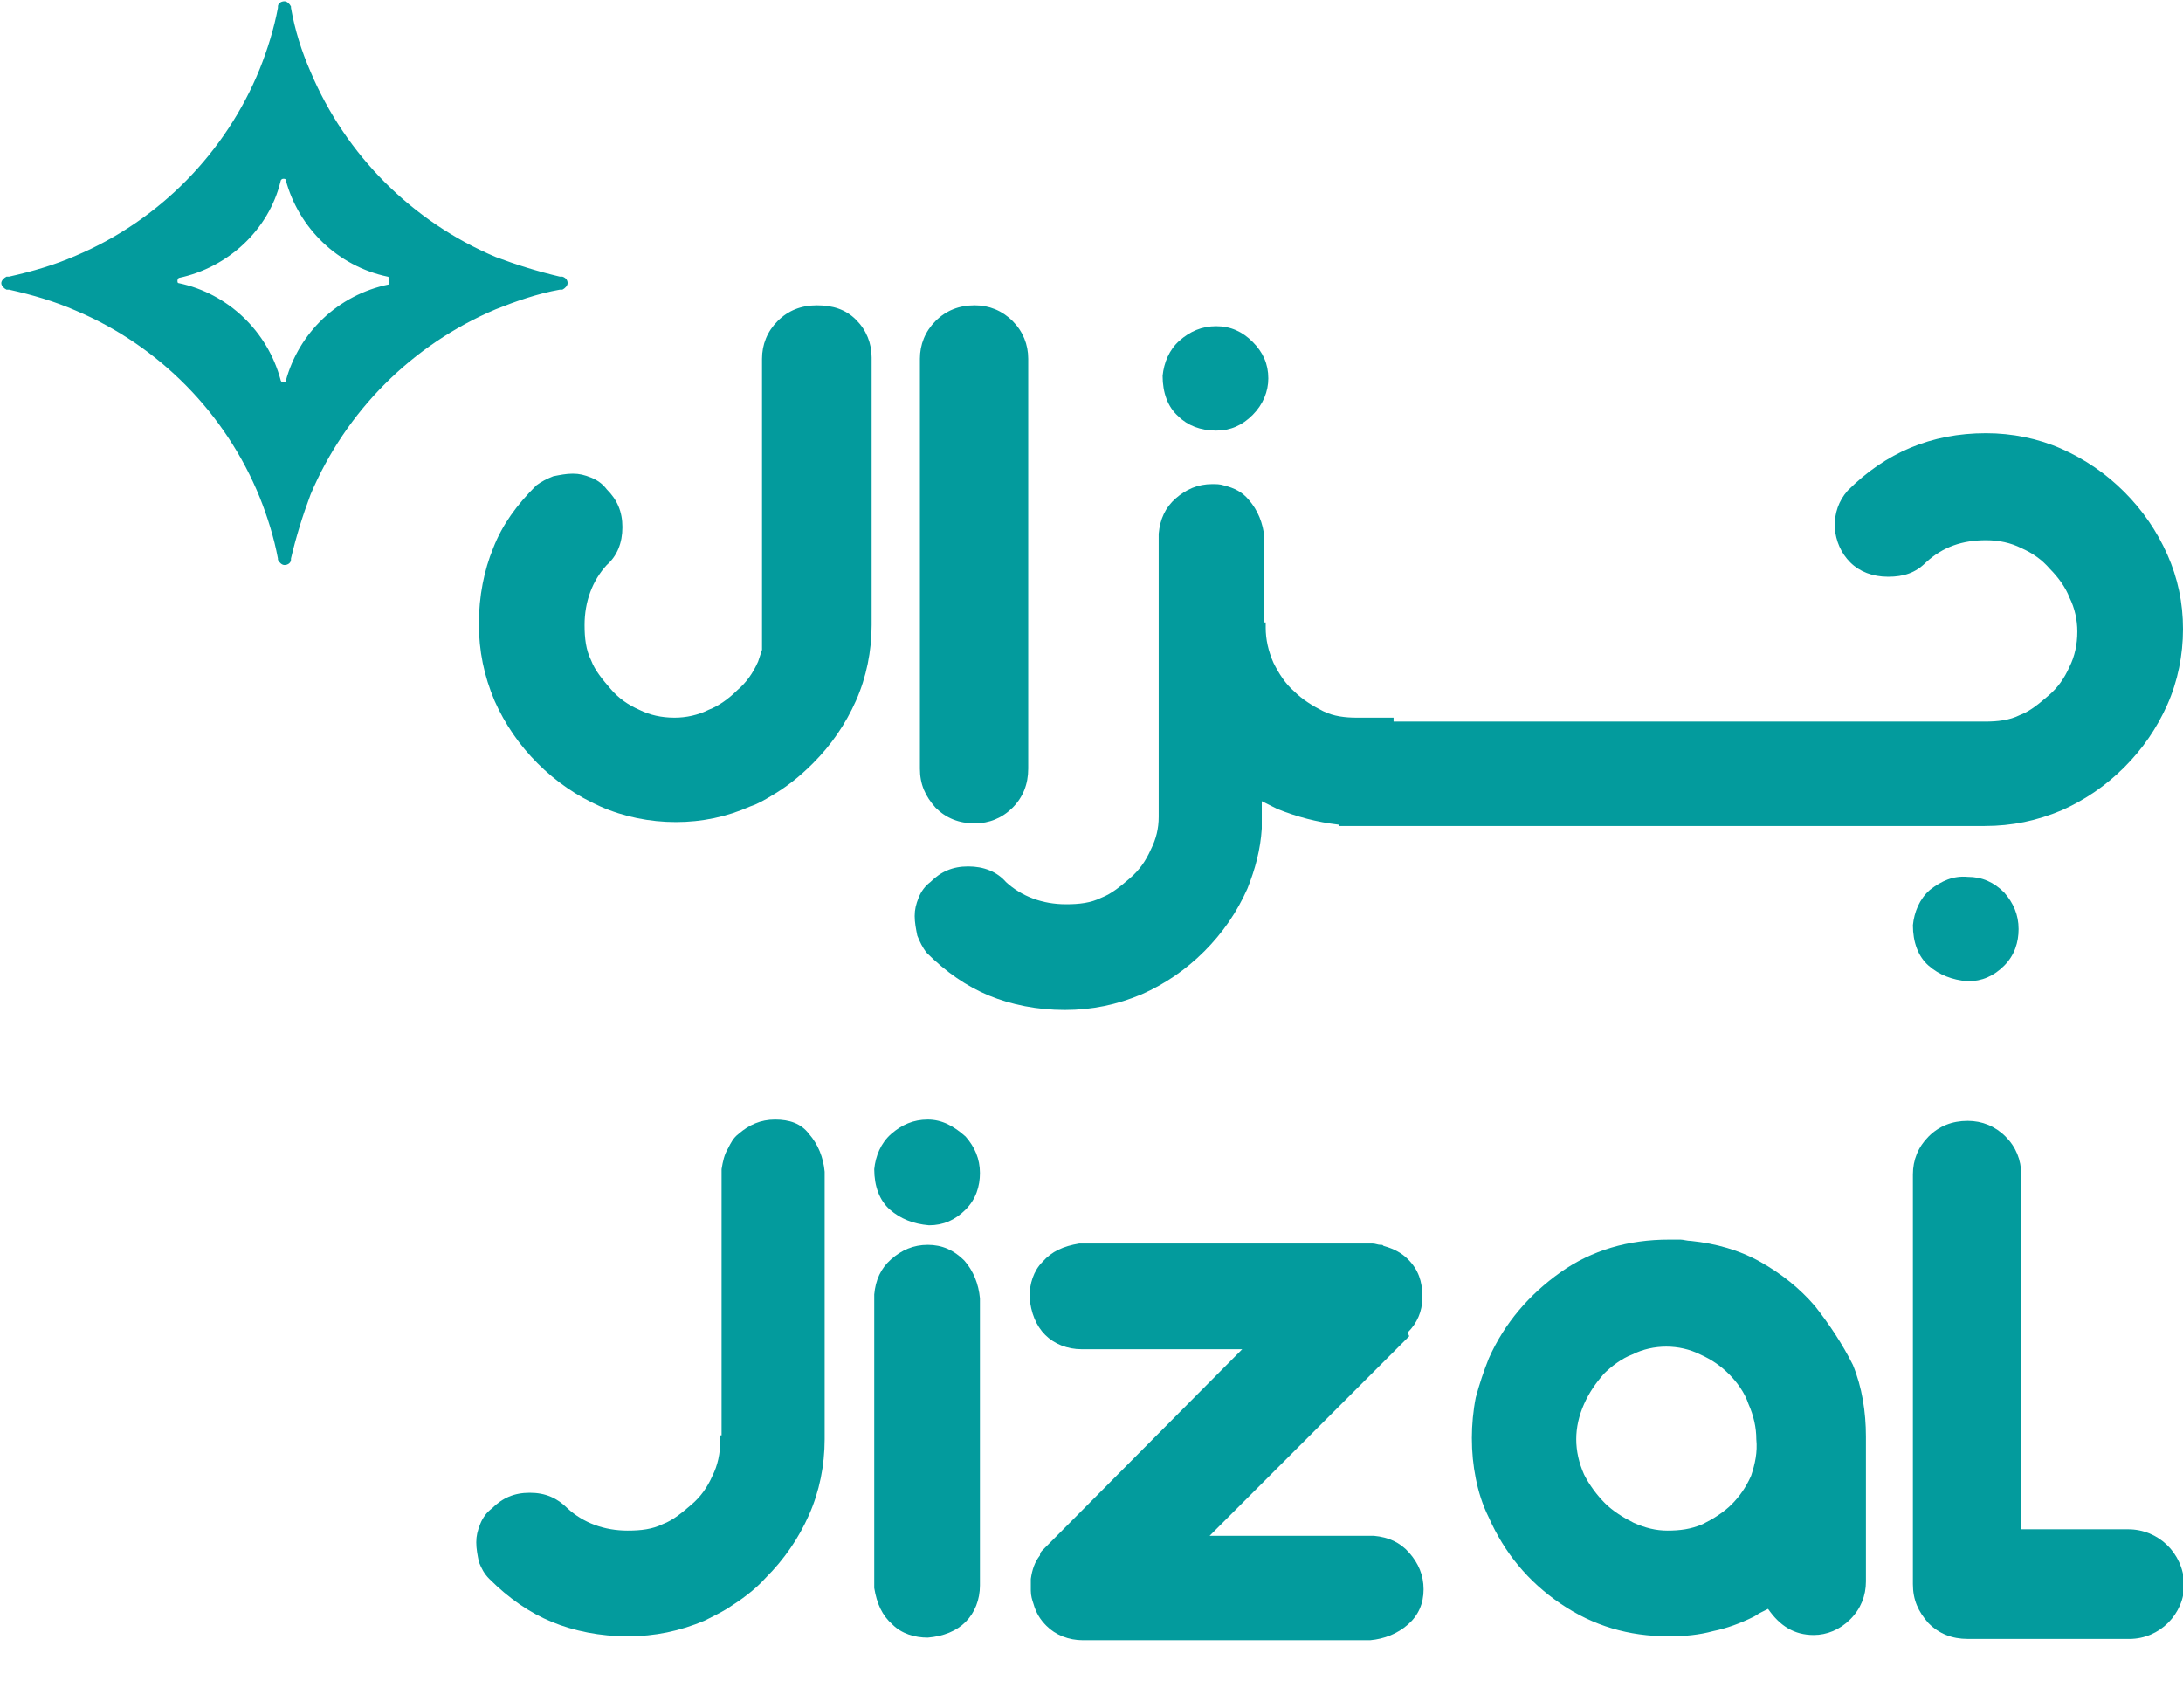<?xml version="1.0" encoding="utf-8"?>
<!-- Generator: Adobe Illustrator 19.1.0, SVG Export Plug-In . SVG Version: 6.00 Build 0)  -->
<svg version="1.1" id="طبقة_1" xmlns="http://www.w3.org/2000/svg" xmlns:xlink="http://www.w3.org/1999/xlink" x="0px" y="0px"
	 viewBox="36.3 215.2 167.3 130.9" style="enable-background:new 36.3 215.2 167.3 130.9;" xml:space="preserve">
<style type="text/css">
	.st0{fill:#039B9D;}
</style>
<g>
	<g>
		<path class="st0" d="M79.2,237.4c0.1,0,0.1,0,0.2,0c0.2-0.1,0.4-0.3,0.4-0.5c0-0.2-0.1-0.4-0.4-0.5c-0.1,0-0.1,0-0.2,0
			c-1.7-0.4-3.3-0.9-4.9-1.5c-6.4-2.7-11.5-7.8-14.2-14.2c-0.7-1.6-1.2-3.2-1.5-4.9c0,0,0-0.1,0-0.1c-0.1-0.2-0.3-0.4-0.5-0.4
			c-0.3,0-0.5,0.2-0.5,0.4c0,0,0,0.1,0,0.1c-0.3,1.6-0.8,3.2-1.4,4.7c-2.6,6.4-7.7,11.6-14.1,14.3c-1.6,0.7-3.3,1.2-5.1,1.6
			c-0.1,0-0.1,0-0.2,0c-0.2,0.1-0.4,0.3-0.4,0.5c0,0.2,0.2,0.4,0.4,0.5c0.1,0,0.1,0,0.2,0c1.8,0.4,3.5,0.9,5.1,1.6
			c6.4,2.7,11.5,7.9,14.1,14.3c0.6,1.5,1.1,3.1,1.4,4.7c0,0,0,0.1,0,0.1c0.1,0.2,0.3,0.4,0.5,0.4c0.3,0,0.5-0.2,0.5-0.4
			c0,0,0-0.1,0-0.1c0.4-1.7,0.9-3.3,1.5-4.9c2.7-6.4,7.8-11.5,14.2-14.2C75.8,238.3,77.5,237.7,79.2,237.4z M66.1,237
			C66.1,237,66,237,66.1,237c-3.9,0.8-6.9,3.7-7.9,7.4l0,0c0,0,0,0,0,0c0,0,0,0,0,0c0,0.1-0.1,0.1-0.2,0.1c-0.1,0-0.2-0.1-0.2-0.2h0
			c-1-3.7-4-6.6-7.8-7.4c0,0,0,0,0,0c-0.1,0-0.1-0.1-0.1-0.2c0-0.1,0.1-0.2,0.1-0.2c0,0,0,0,0,0c3.8-0.8,6.9-3.7,7.8-7.4h0
			c0-0.1,0.1-0.2,0.2-0.2c0.1,0,0.2,0,0.2,0.1c0,0,0,0,0,0c0,0,0,0,0,0h0c1,3.7,4,6.6,7.8,7.4c0,0,0,0,0,0c0.1,0,0.1,0.1,0.1,0.2
			C66.2,236.9,66.1,237,66.1,237z"/>
		<path class="st0" d="M175.4,315.3c-1.2-1.4-2.6-2.5-4.2-3.4c-1.6-0.9-3.4-1.4-5.3-1.6c-0.3,0-0.6-0.1-0.8-0.1c-0.3,0-0.6,0-0.9,0
			c-3.1,0-5.9,0.8-8.3,2.5c-2.4,1.7-4.3,3.9-5.5,6.6c-0.4,1-0.7,1.9-1,3c-0.2,1-0.3,2.1-0.3,3.1c0,1.1,0.1,2.1,0.3,3.1
			c0.2,1,0.5,2,1,3c1.2,2.7,3,4.9,5.5,6.6c2.5,1.7,5.2,2.5,8.3,2.5c1.2,0,2.3-0.1,3.4-0.4c1-0.2,2.1-0.6,3.1-1.1
			c0.2-0.1,0.3-0.2,0.5-0.3c0.2-0.1,0.4-0.2,0.6-0.3c0.9,1.3,2,2,3.5,2c1,0,2-0.4,2.8-1.2c0.8-0.8,1.2-1.8,1.2-2.9v-11.1
			c0-1.9-0.3-3.8-1-5.5C177.5,318.2,176.5,316.7,175.4,315.3z M170.5,328.3c-0.4,0.9-0.9,1.6-1.5,2.2c-0.6,0.6-1.4,1.1-2.2,1.5
			c-0.9,0.4-1.8,0.5-2.7,0.5c-0.9,0-1.7-0.2-2.6-0.6c-0.8-0.4-1.6-0.9-2.2-1.5c-0.6-0.6-1.2-1.4-1.6-2.2c-0.4-0.9-0.6-1.8-0.6-2.7
			c0-0.9,0.2-1.8,0.6-2.7c0.4-0.9,0.9-1.6,1.5-2.3c0.6-0.6,1.4-1.2,2.2-1.5c0.8-0.4,1.7-0.6,2.6-0.6c0.9,0,1.8,0.2,2.6,0.6
			c0.9,0.4,1.6,0.9,2.2,1.5c0.6,0.6,1.2,1.4,1.5,2.3c0.4,0.9,0.6,1.8,0.6,2.7C171,326.5,170.8,327.4,170.5,328.3z"/>
		<path class="st0" d="M107.4,301c-1.1,0-2,0.4-2.8,1.1c-0.8,0.7-1.2,1.7-1.3,2.7c0,1.3,0.4,2.4,1.2,3.1c0.8,0.7,1.8,1.1,3,1.2
			c1.1,0,2-0.4,2.8-1.2c0.8-0.8,1.1-1.8,1.1-2.8c0-1.1-0.4-2-1.1-2.8C109.4,301.5,108.5,301,107.4,301z"/>
		<path class="st0" d="M107.4,310.6c-1.1,0-2,0.4-2.8,1.1c-0.8,0.7-1.2,1.6-1.3,2.7v22.5c0.2,1.2,0.6,2.1,1.4,2.8
			c0.7,0.7,1.7,1,2.7,1c1.2-0.1,2.2-0.5,2.9-1.2c0.7-0.7,1.1-1.7,1.1-2.8v-22c-0.1-1.1-0.5-2.1-1.2-2.9
			C109.4,311,108.5,310.6,107.4,310.6z"/>
		<path class="st0" d="M144.2,317.3c0.7-0.7,1.1-1.6,1.1-2.6c0,0,0-0.1,0-0.1c0,0,0,0,0-0.1c0-1.1-0.3-2-1.1-2.8
			c-0.5-0.5-1.1-0.8-1.8-1c-0.1,0-0.1-0.1-0.2-0.1c0,0-0.1,0-0.1,0c-0.2,0-0.4-0.1-0.6-0.1h-22.5c-1.2,0.2-2.1,0.6-2.8,1.4
			c-0.7,0.7-1,1.7-1,2.7c0.1,1.2,0.5,2.2,1.2,2.9c0.7,0.7,1.7,1.1,2.8,1.1h12.3L116.2,334c-0.1,0.1-0.2,0.2-0.2,0.4
			c-0.4,0.5-0.6,1.1-0.7,1.8c0,0.1,0,0.2,0,0.4c0,0.1,0,0.2,0,0.3c0,0,0,0,0,0.1c0,0,0,0,0,0.1c0,0.4,0.1,0.7,0.2,1
			c0.2,0.7,0.5,1.2,1,1.7c0.7,0.7,1.7,1.1,2.8,1.1h22c1.1-0.1,2.1-0.5,2.9-1.2c0.8-0.7,1.2-1.6,1.2-2.7c0-1.1-0.4-2-1.1-2.8
			c-0.7-0.8-1.6-1.2-2.7-1.3h-12.6l15.3-15.3C144.2,317.4,144.2,317.3,144.2,317.3z"/>
		<path class="st0" d="M95.7,301c-1.1,0-2,0.4-2.8,1.1c-0.4,0.3-0.6,0.7-0.8,1.1c-0.3,0.5-0.4,1-0.5,1.6v2v5.7v12.7c0,0-0.1,0-0.1,0
			c0,0.1,0,0.2,0,0.4c0,1-0.2,1.9-0.6,2.7c-0.4,0.9-0.9,1.6-1.6,2.2c-0.7,0.6-1.4,1.2-2.2,1.5c-0.8,0.4-1.7,0.5-2.7,0.5
			c-1.8,0-3.4-0.6-4.6-1.7c-0.8-0.8-1.7-1.2-2.9-1.2c-1.2,0-2.1,0.4-2.9,1.2c-0.4,0.3-0.7,0.7-0.9,1.2c-0.2,0.5-0.3,0.9-0.3,1.4
			c0,0.5,0.1,1,0.2,1.5c0.2,0.5,0.4,0.9,0.8,1.3c1.5,1.5,3.1,2.6,4.8,3.3c1.7,0.7,3.7,1.1,5.8,1.1c2.1,0,4-0.4,5.9-1.2
			c0.6-0.3,1.2-0.6,1.7-0.9c1.1-0.7,2.1-1.4,3-2.4c1.4-1.4,2.5-3,3.3-4.8s1.2-3.8,1.2-5.8v-13.1v-5.7V305c-0.1-1.1-0.5-2.1-1.2-2.9
			C97.7,301.3,96.8,301,95.7,301z"/>
		<path class="st0" d="M199.4,332.4h-8.2v-27.2c0-1.1-0.4-2.1-1.2-2.9c-0.8-0.8-1.8-1.2-2.9-1.2c-1.2,0-2.2,0.4-3,1.2
			c-0.8,0.8-1.2,1.8-1.2,2.9v31.4c0,1.2,0.4,2.1,1.2,3c0.8,0.8,1.8,1.2,3,1.2v0h12.4c2.3,0,4.2-1.9,4.2-4.2
			C203.6,334.2,201.7,332.4,199.4,332.4z"/>
		<path class="st0" d="M129.5,248.2c1.1,0,2-0.4,2.8-1.2c0.8-0.8,1.2-1.8,1.2-2.8c0-1.1-0.4-2-1.2-2.8c-0.8-0.8-1.7-1.2-2.8-1.2
			c-1.1,0-2,0.4-2.8,1.1c-0.8,0.7-1.2,1.7-1.3,2.7c0,1.3,0.4,2.4,1.2,3.1C127.3,247.8,128.3,248.2,129.5,248.2z"/>
		<path class="st0" d="M184.2,283.4c-0.8,0.7-1.2,1.7-1.3,2.7c0,1.3,0.4,2.4,1.2,3.1c0.8,0.7,1.8,1.1,3,1.2c1.1,0,2-0.4,2.8-1.2
			c0.8-0.8,1.1-1.8,1.1-2.8c0-1.1-0.4-2-1.1-2.8c-0.8-0.8-1.7-1.2-2.8-1.2C186,282.3,185.1,282.7,184.2,283.4z"/>
		<path class="st0" d="M111,278.3c1.1,0,2.1-0.4,2.9-1.2c0.8-0.8,1.2-1.8,1.2-3v-31.4c0-1.1-0.4-2.1-1.2-2.9
			c-0.8-0.8-1.8-1.2-2.9-1.2c-1.2,0-2.2,0.4-3,1.2c-0.8,0.8-1.2,1.8-1.2,2.9v31.4c0,1.2,0.4,2.1,1.2,3
			C108.8,277.9,109.8,278.3,111,278.3z"/>
		<path class="st0" d="M98.9,238.6c-1.2,0-2.2,0.4-3,1.2c-0.8,0.8-1.2,1.8-1.2,2.9v9.2v9.5v3.6c-0.1,0.3-0.2,0.6-0.3,0.9
			c-0.4,0.9-0.9,1.6-1.6,2.2c-0.6,0.6-1.4,1.2-2.2,1.5c-0.8,0.4-1.7,0.6-2.6,0.6c-1,0-1.9-0.2-2.7-0.6c-0.9-0.4-1.6-0.9-2.2-1.6
			c-0.6-0.7-1.2-1.4-1.5-2.2c-0.4-0.8-0.5-1.7-0.5-2.7c0-1.8,0.6-3.4,1.7-4.6c0.8-0.7,1.2-1.7,1.2-2.9c0-1.2-0.4-2.1-1.2-2.9
			c-0.3-0.4-0.7-0.7-1.2-0.9c-0.5-0.2-0.9-0.3-1.4-0.3c-0.5,0-1,0.1-1.5,0.2c-0.5,0.2-0.9,0.4-1.3,0.7c-1.5,1.5-2.6,3-3.3,4.8
			c-0.7,1.7-1.1,3.7-1.1,5.8c0,2.1,0.4,4,1.2,5.9c0.8,1.8,1.9,3.4,3.3,4.8c1.4,1.4,3,2.5,4.8,3.3c1.8,0.8,3.8,1.2,5.8,1.2
			c2,0,3.9-0.4,5.7-1.2c0.6-0.2,1.1-0.5,1.6-0.8c1.2-0.7,2.2-1.5,3.2-2.5c1.4-1.4,2.5-3,3.3-4.8c0.8-1.8,1.2-3.8,1.2-5.8v-20.5
			c0-1.1-0.4-2.1-1.2-2.9S100.1,238.6,98.9,238.6z"/>
		<path class="st0" d="M143.1,270.2h-2.7h-0.1c-0.9,0-1.8-0.1-2.6-0.5c-0.8-0.4-1.6-0.9-2.2-1.5c-0.7-0.6-1.2-1.4-1.6-2.2
			c-0.4-0.9-0.6-1.8-0.6-2.7c0-0.1,0-0.3,0-0.4c0,0-0.1,0-0.1,0v-6.5c-0.1-1.1-0.5-2.1-1.2-2.9c-0.5-0.6-1.1-0.9-1.9-1.1
			c-0.3-0.1-0.6-0.1-0.9-0.1c-1.1,0-2,0.4-2.8,1.1c-0.8,0.7-1.2,1.6-1.3,2.7v7.2v1.1v13.4c0,0,0,0,0,0c0,0.9-0.2,1.7-0.6,2.5
			c-0.4,0.9-0.9,1.6-1.6,2.2c-0.7,0.6-1.4,1.2-2.2,1.5c-0.8,0.4-1.7,0.5-2.7,0.5c-1.8,0-3.4-0.6-4.6-1.7c-0.7-0.8-1.7-1.2-2.9-1.2
			c-1.2,0-2.1,0.4-2.9,1.2c-0.4,0.3-0.7,0.7-0.9,1.2c-0.2,0.5-0.3,0.9-0.3,1.4c0,0.5,0.1,1,0.2,1.5c0.2,0.5,0.4,0.9,0.7,1.3
			c1.5,1.5,3.1,2.6,4.8,3.3c1.7,0.7,3.7,1.1,5.8,1.1c2.1,0,4-0.4,5.9-1.2c1.8-0.8,3.4-1.9,4.8-3.3c1.4-1.4,2.5-3,3.3-4.8
			c0.6-1.5,1-3,1.1-4.6c0-0.2,0-0.3,0-0.5V278c0-0.1,0-0.3,0-0.4c0-0.1,0-0.3,0-0.4v-0.6c0.4,0.2,0.8,0.4,1.2,0.6
			c1.5,0.6,3,1,4.7,1.2v0.1H181h0.9h6.5v0h0c2.1,0,4-0.4,5.9-1.2c1.8-0.8,3.4-1.9,4.8-3.3c1.4-1.4,2.5-3,3.3-4.8
			c0.8-1.8,1.2-3.8,1.2-5.8c0-2-0.4-3.9-1.2-5.7c-0.8-1.8-1.9-3.4-3.3-4.8c-1.4-1.4-3-2.5-4.8-3.3c-1.8-0.8-3.8-1.2-5.8-1.2
			c-4.2,0-7.7,1.5-10.6,4.4c-0.7,0.8-1,1.7-1,2.8c0.1,1.1,0.5,2,1.2,2.7c0.7,0.7,1.7,1.1,2.9,1.1c1.2,0,2.1-0.3,2.9-1.1
			c1.3-1.2,2.8-1.7,4.6-1.7c1,0,1.9,0.2,2.7,0.6c0.9,0.4,1.6,0.9,2.2,1.6c0.6,0.6,1.2,1.4,1.5,2.2c0.4,0.8,0.6,1.7,0.6,2.6
			c0,1-0.2,1.9-0.6,2.7c-0.4,0.9-0.9,1.6-1.6,2.2c-0.7,0.6-1.4,1.2-2.2,1.5c-0.8,0.4-1.7,0.5-2.7,0.5v0h0h-2.7h-3.8H181H143.1"/>
	</g>
</g>
</svg>
